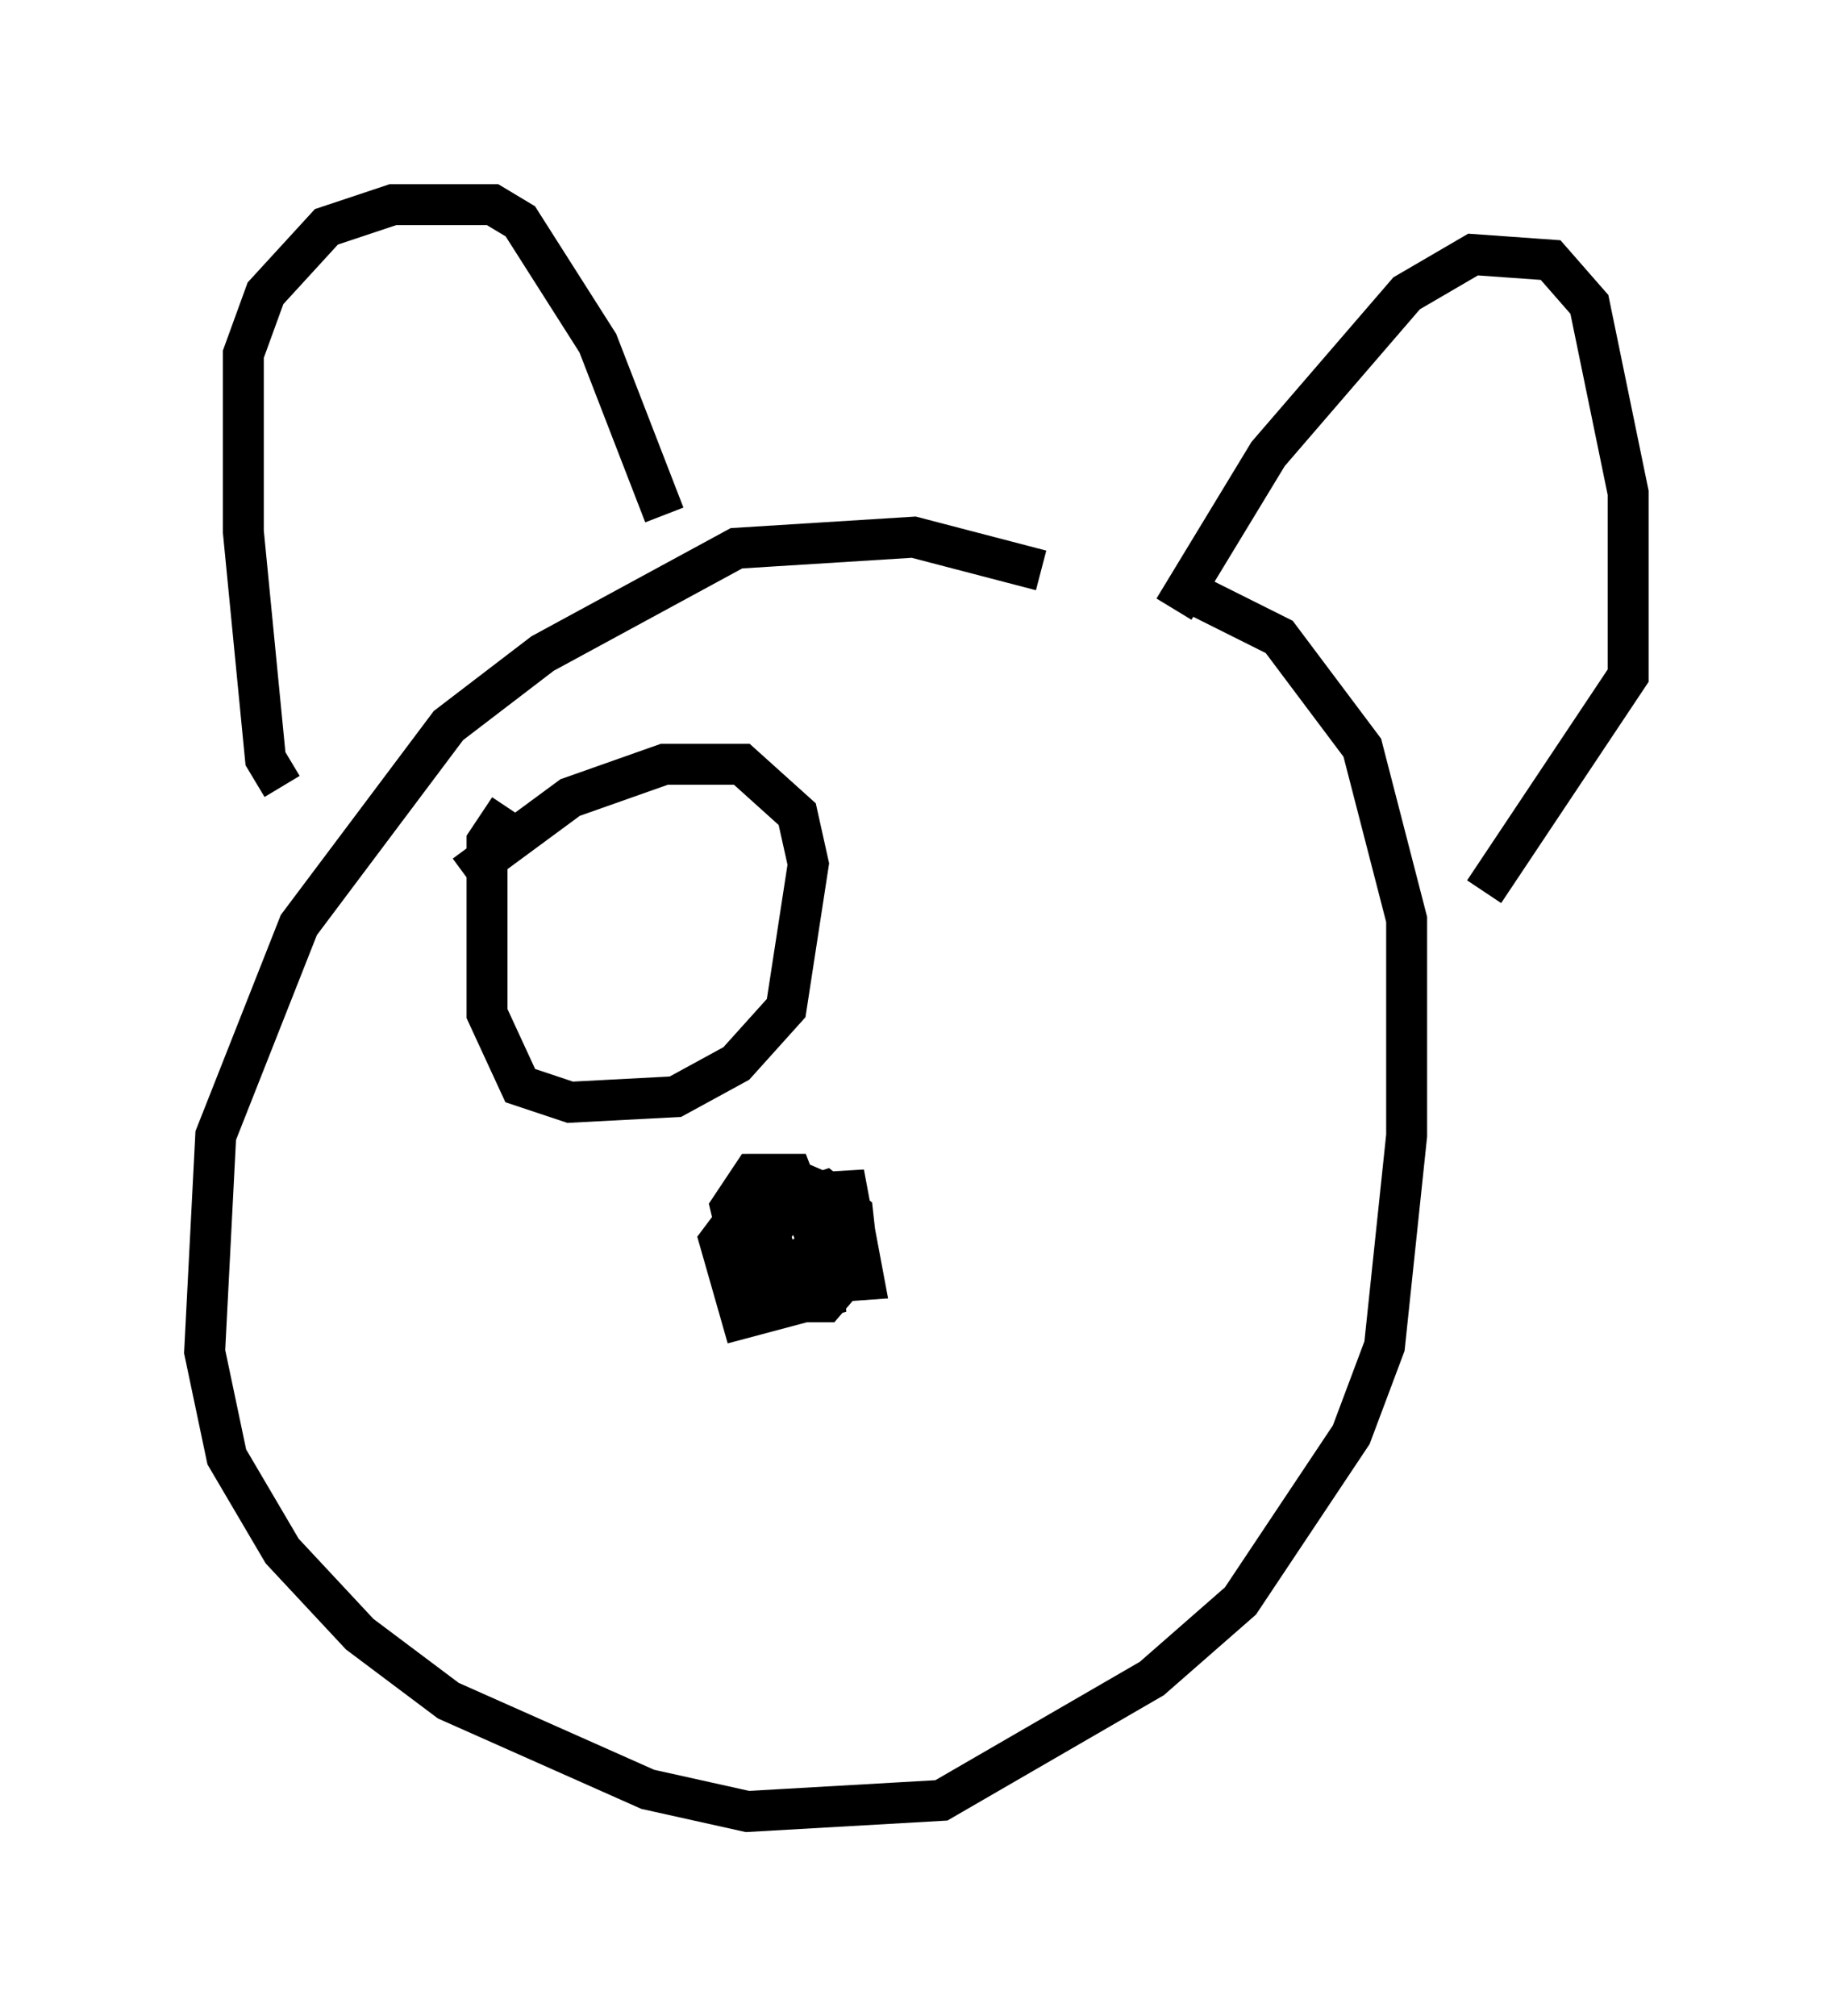 <?xml version="1.0" encoding="utf-8" ?>
<svg baseProfile="full" height="49.242" version="1.1" width="44.776" xmlns="http://www.w3.org/2000/svg" xmlns:ev="http://www.w3.org/2001/xml-events" xmlns:xlink="http://www.w3.org/1999/xlink"><defs /><rect fill="white" height="49.242" width="44.776" x="0" y="0" /><path d="M29.086, 16.367 m-3.654, -2.436 l-3.112, -0.812 -4.33, 0.271 l-4.736, 2.571 -2.3, 1.759 l-3.654, 4.871 -2.03, 5.142 l-0.271, 5.277 0.541, 2.571 l1.353, 2.3 1.894, 2.03 l2.165, 1.624 4.871, 2.165 l2.436, 0.541 4.736, -0.271 l5.142, -2.977 2.165, -1.894 l2.706, -4.059 0.812, -2.165 l0.541, -5.142 0.0, -5.277 l-1.083, -4.195 -2.03, -2.706 l-2.436, -1.218 m-10.555, 16.509 l1.083, -1.488 0.812, -0.271 l0.677, 0.541 0.135, 1.218 l-0.812, 0.947 -1.759, 0.0 l-0.541, -2.3 0.541, -0.812 l0.677, 0.0 0.947, 0.406 l0.135, 2.571 -2.03, 0.541 l-0.541, -1.894 0.812, -1.083 l2.3, -0.135 0.406, 2.165 l-1.894, 0.135 -0.677, -2.03 l0.135, -0.677 0.677, 0.0 l0.677, 1.759 -0.812, 0.541 l-0.677, -0.271 -0.135, -0.812 m-11.502, -10.69 l-0.406, -0.677 -0.541, -5.548 l0.0, -4.33 0.541, -1.488 l1.488, -1.624 1.624, -0.541 l2.436, 0.0 0.677, 0.406 l1.894, 2.977 1.624, 4.195 m12.449, 2.3 l2.3, -3.789 3.383, -3.924 l1.624, -0.947 1.894, 0.135 l0.947, 1.083 0.947, 4.601 l0.0, 4.465 -3.518, 5.277 m-24.898, -0.406 l2.571, -1.894 2.3, -0.812 l1.894, 0.0 1.353, 1.218 l0.271, 1.218 -0.541, 3.518 l-1.218, 1.353 -1.488, 0.812 l-2.571, 0.135 -1.218, -0.406 l-0.812, -1.759 0.0, -4.195 l0.541, -0.812 " fill="none" stroke="black" stroke-width="1" /></svg>
